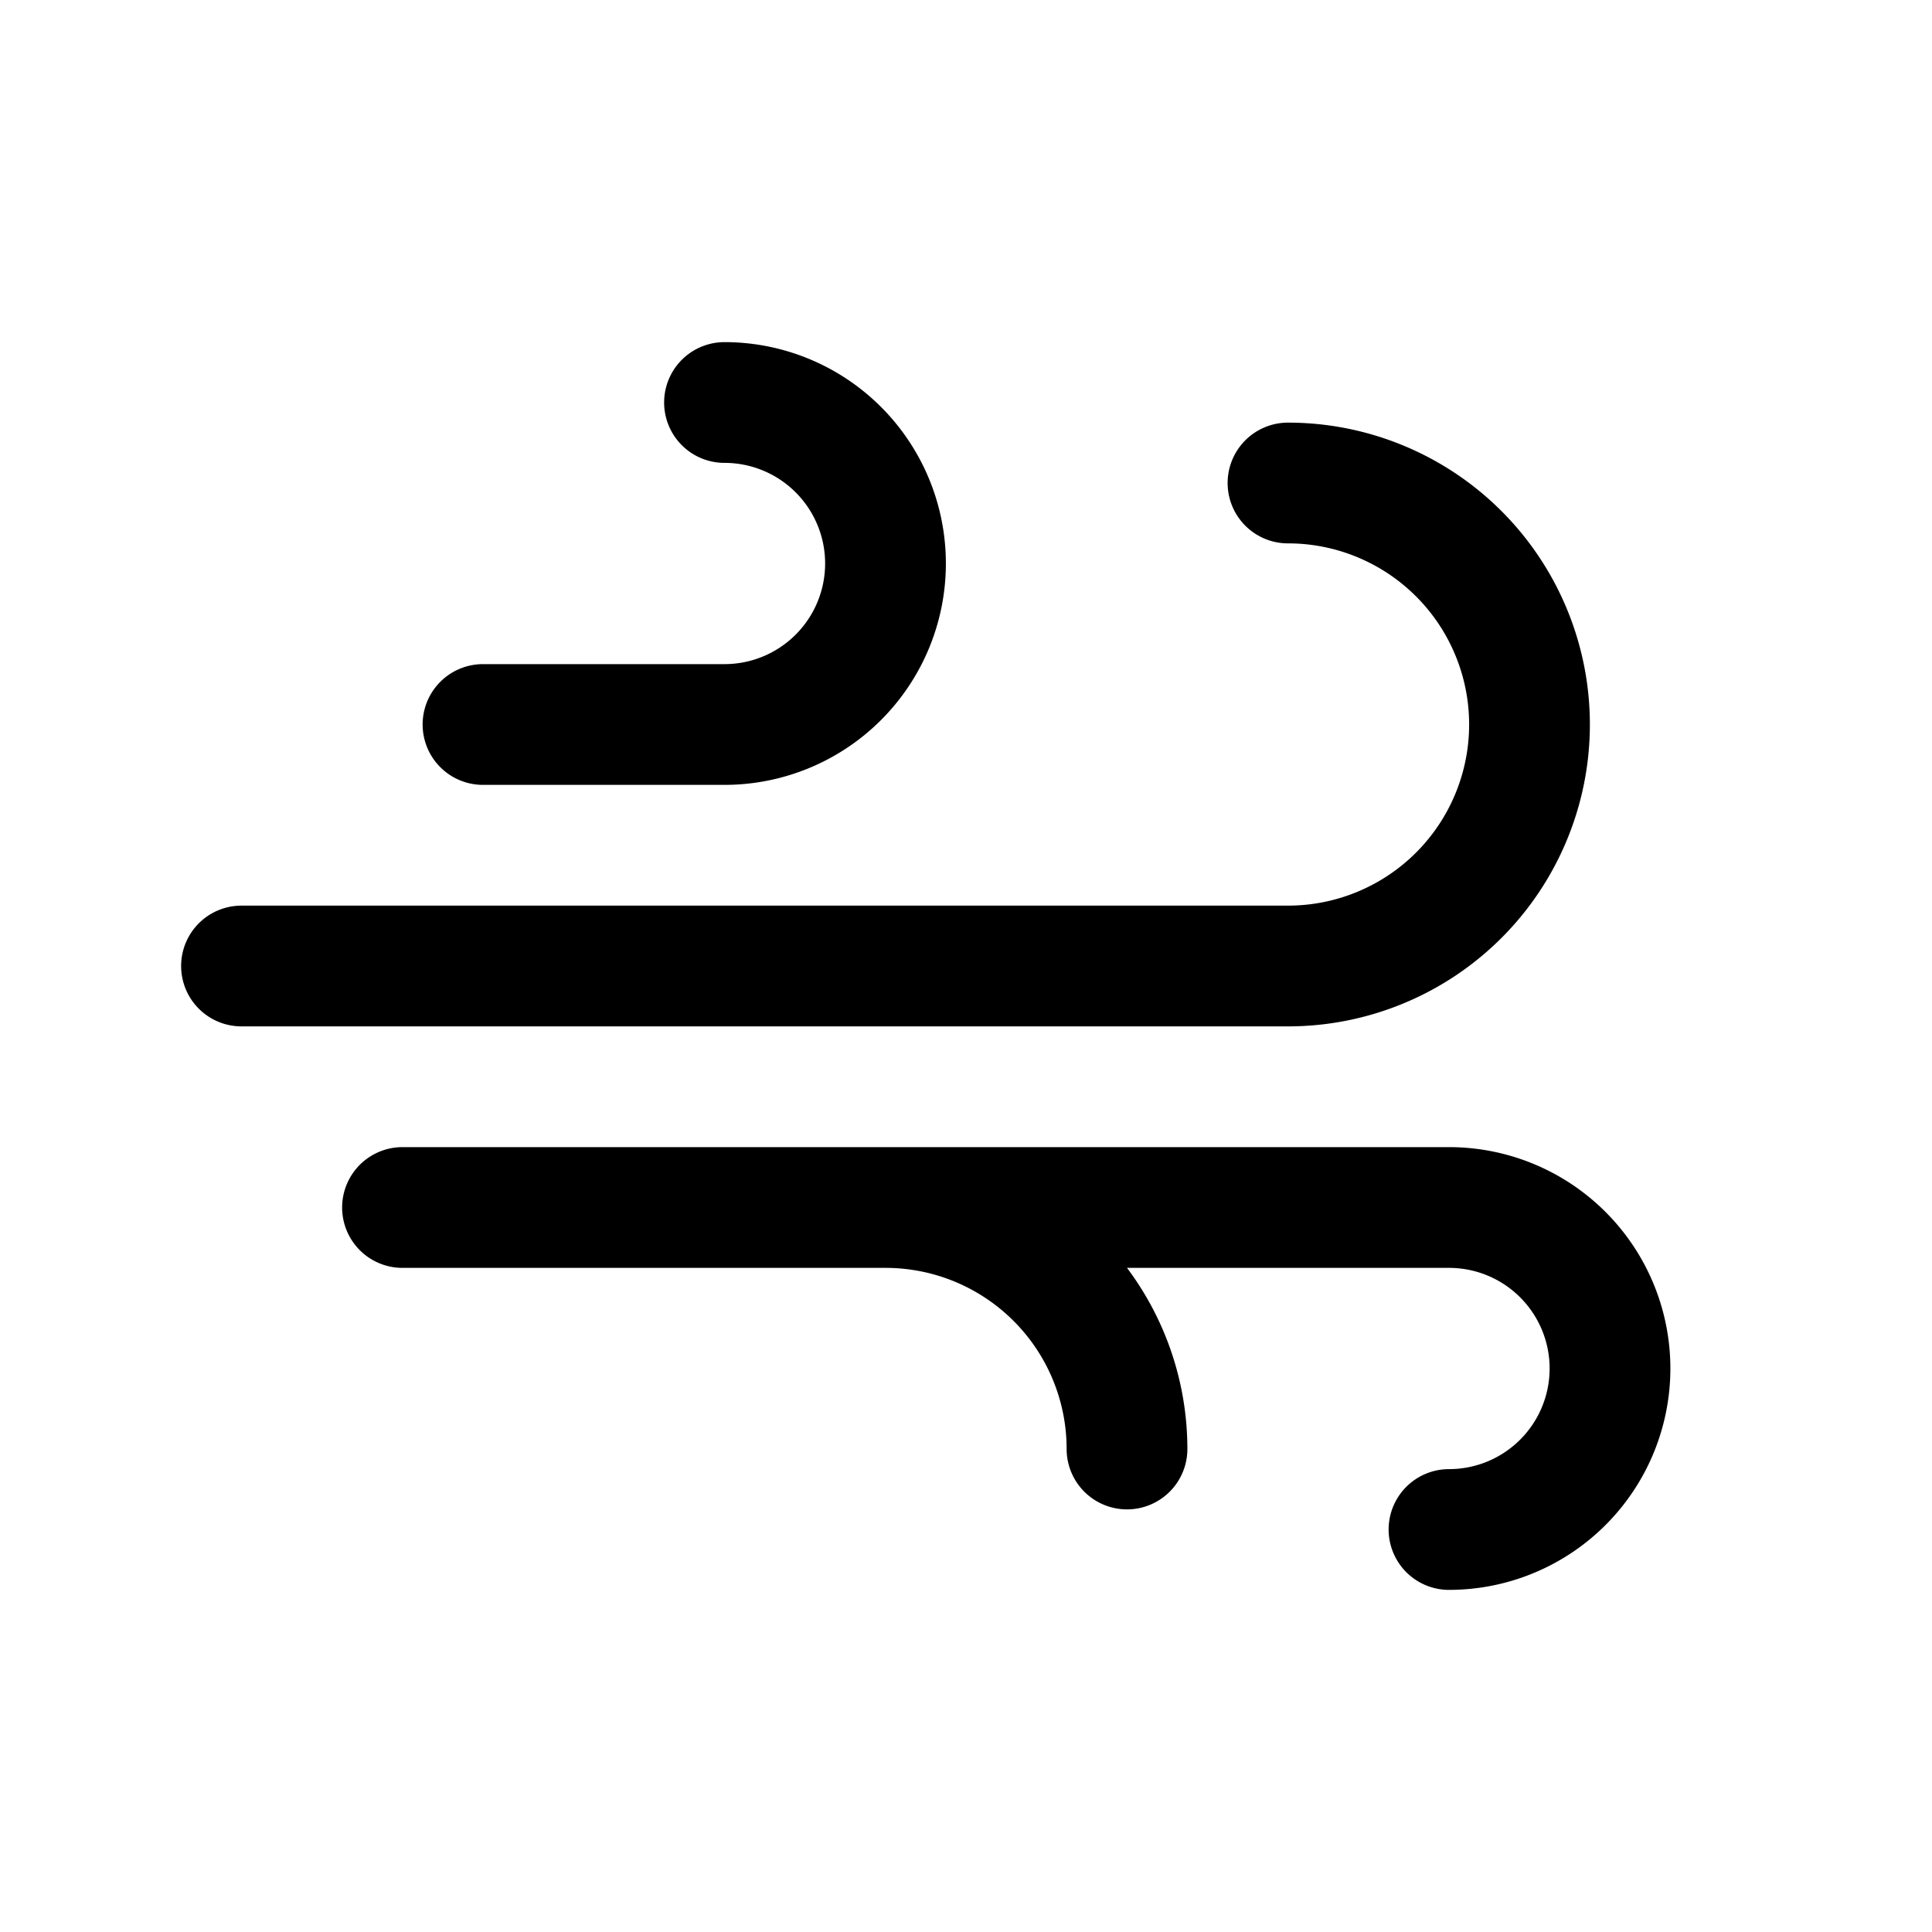 <svg id="wind" xmlns="http://www.w3.org/2000/svg" fill="none" viewBox="0 0 24 24">
    <path stroke="currentColor" stroke-linecap="round" stroke-linejoin="round" stroke-width="1.5"
          d="M9 5a2 2 0 0 1 0 4H6m12 10a2 2 0 1 0 0-4h-7m0 0a3 3 0 0 1 3 3m-3-3H5m11-9a3 3 0 0 1 0 6H3"/>
</svg>